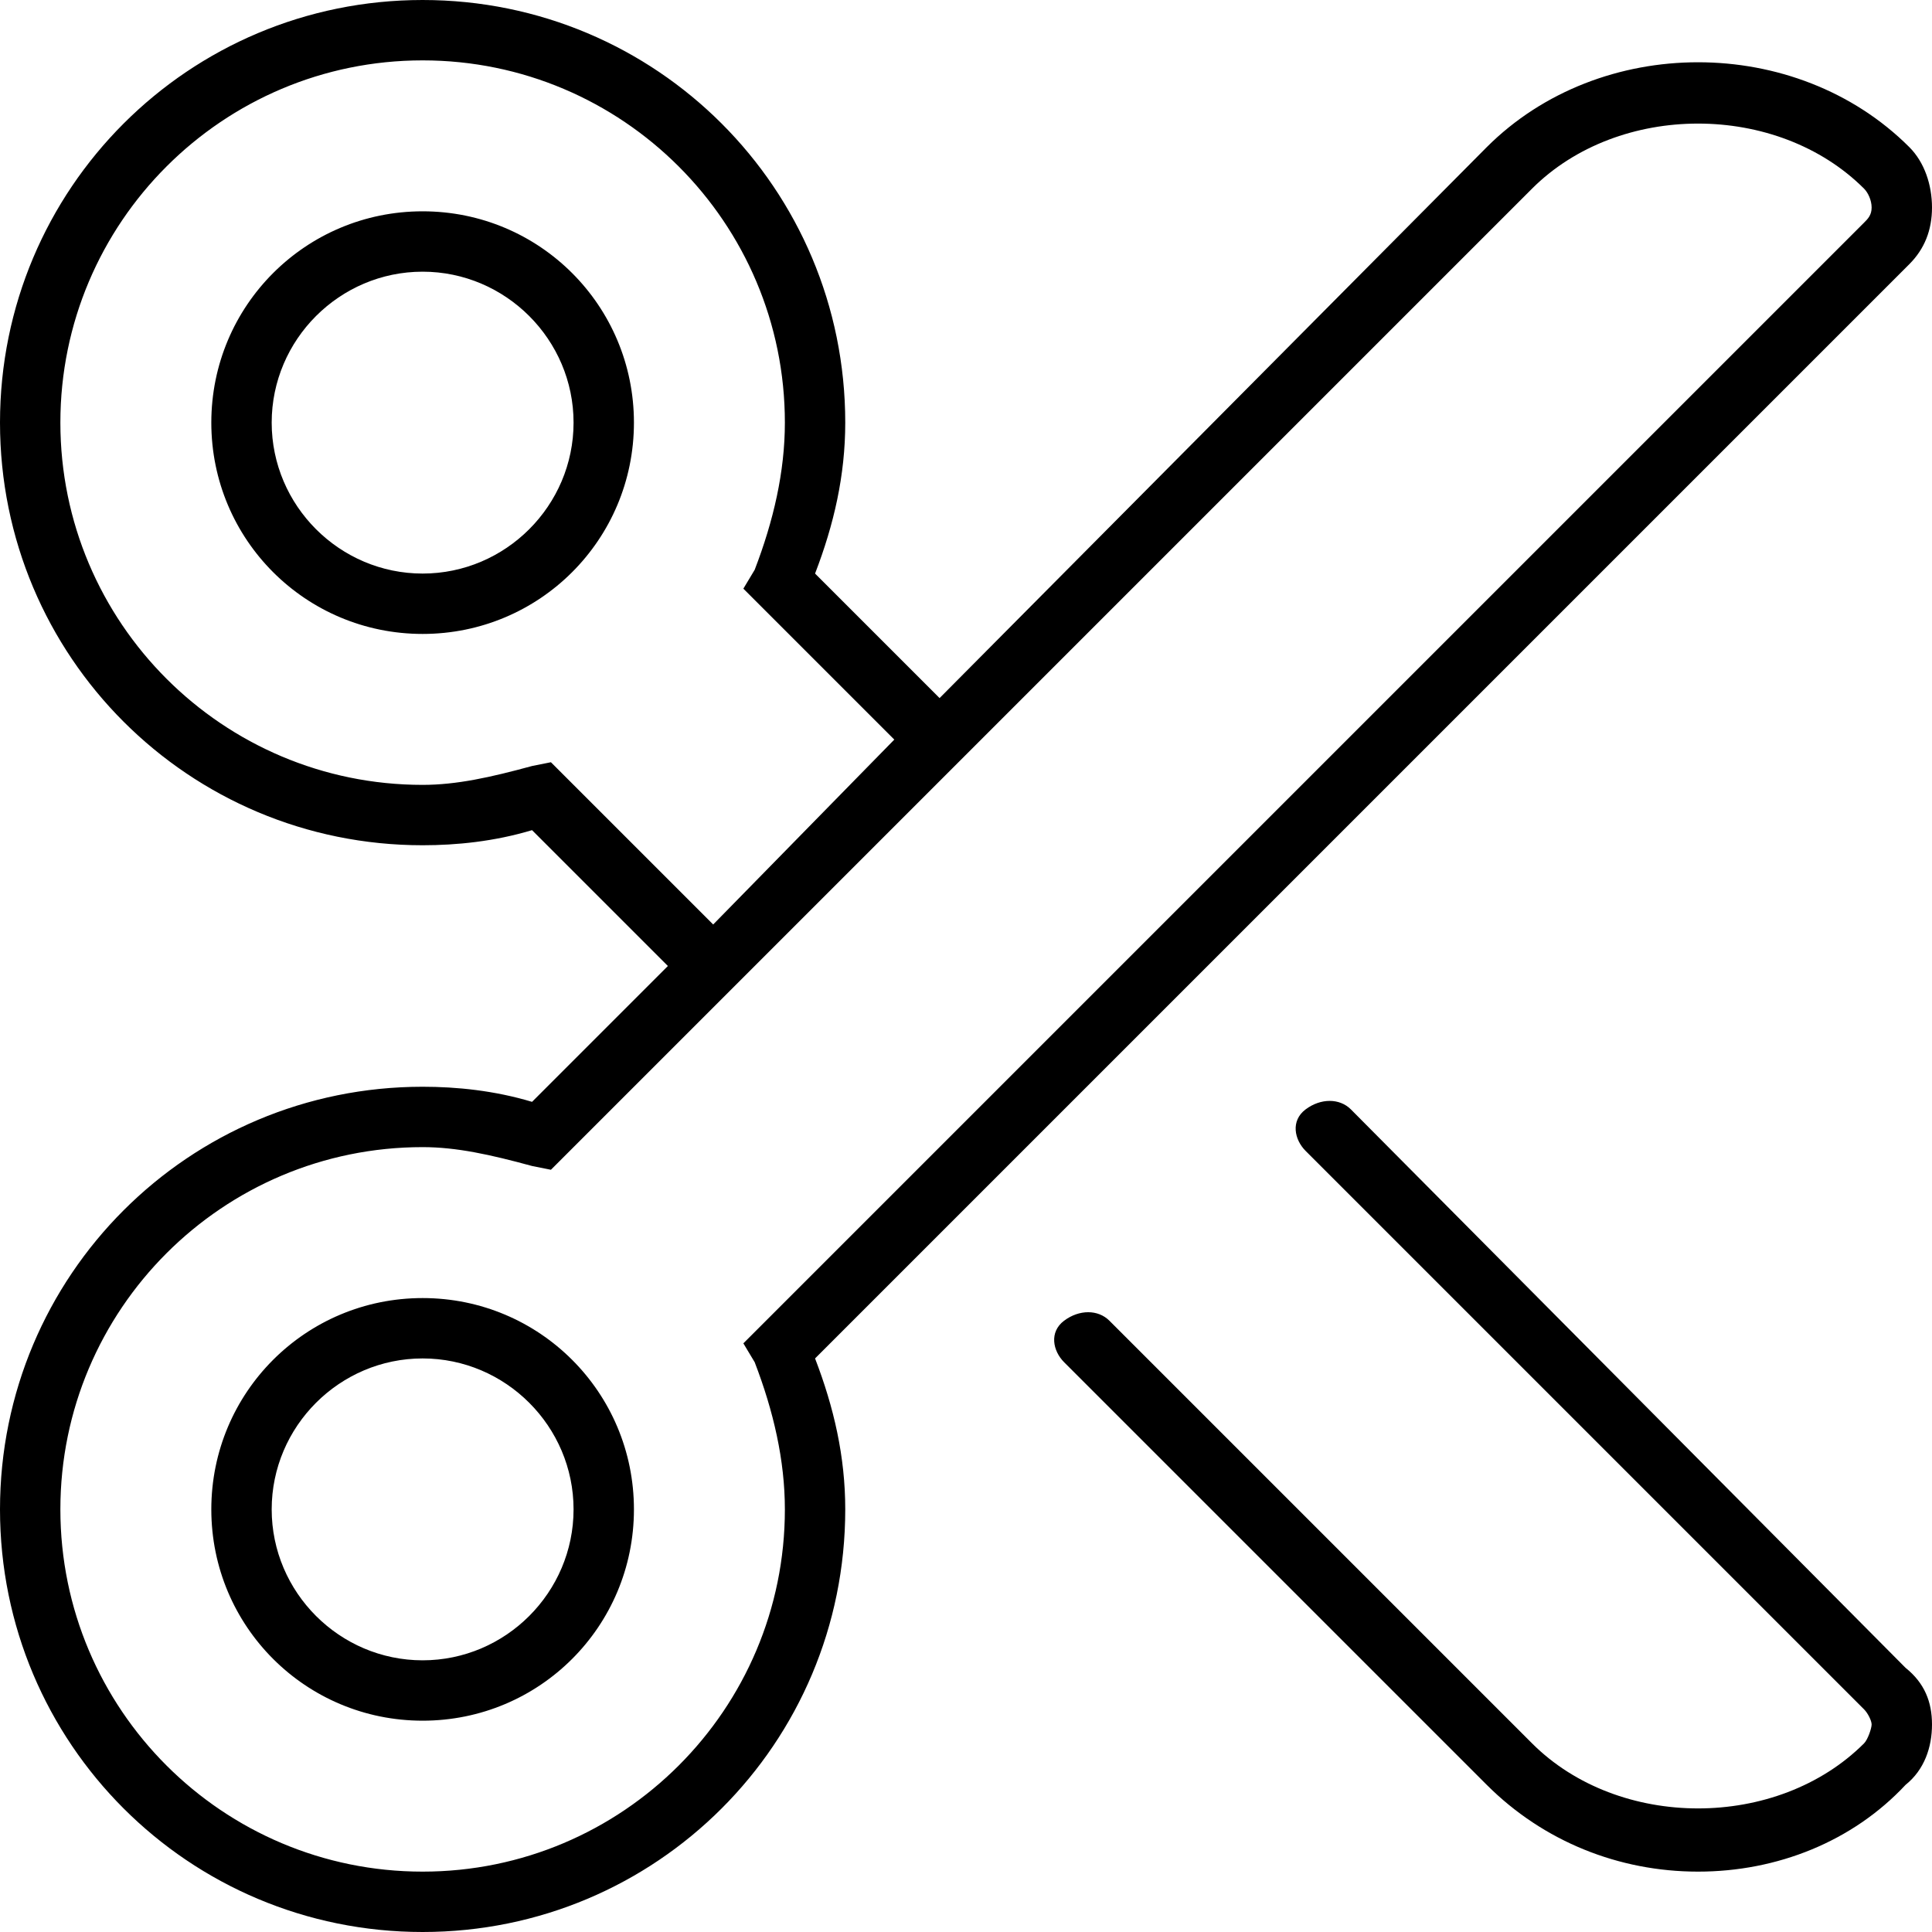 <svg xmlns="http://www.w3.org/2000/svg" viewBox="0 0 512 512"><!-- Font Awesome Pro 6.0.0-alpha1 by @fontawesome - https://fontawesome.com License - https://fontawesome.com/license (Commercial License) --><path d="M358 294C355 291 350 291 346 294S343 302 346 305L494 453C495 454 496 456 496 457S495 461 494 462C471 485 429 485 406 462L294 350C291 347 286 347 282 350S279 358 282 361L394 473C409 488 429 496 450 496S491 488 505 473C510 469 512 463 512 457C512 451 510 446 505 442L358 294ZM506 70C510 66 512 61 512 55C512 49 510 43 506 39C506 39 506 39 506 39C476 9 424 9 394 39L249 185L216 152C221 139 224 126 224 112C224 50 174 0 112 0S0 50 0 112S50 224 112 224C121 224 131 223 141 220L177 256L141 292C131 289 121 288 112 288C50 288 0 338 0 400S50 512 112 512S224 462 224 400C224 386 221 373 216 360L506 70ZM146 202L141 203C130 206 121 208 112 208C59 208 16 165 16 112S59 16 112 16S208 59 208 112C208 125 205 138 200 151L197 156L237 196L189 245L146 202ZM112 496C59 496 16 453 16 400S59 304 112 304C121 304 130 306 141 309L146 310L406 50C429 27 471 27 494 50V50C495 51 496 53 496 55S495 58 494 59L197 356L200 361C205 374 208 387 208 400C208 453 165 496 112 496ZM112 344C81 344 56 369 56 400S81 456 112 456S168 431 168 400S143 344 112 344ZM112 440C90 440 72 422 72 400S90 360 112 360S152 378 152 400S134 440 112 440ZM112 56C81 56 56 81 56 112S81 168 112 168S168 143 168 112S143 56 112 56ZM112 152C90 152 72 134 72 112S90 72 112 72S152 90 152 112S134 152 112 152Z"/></svg>